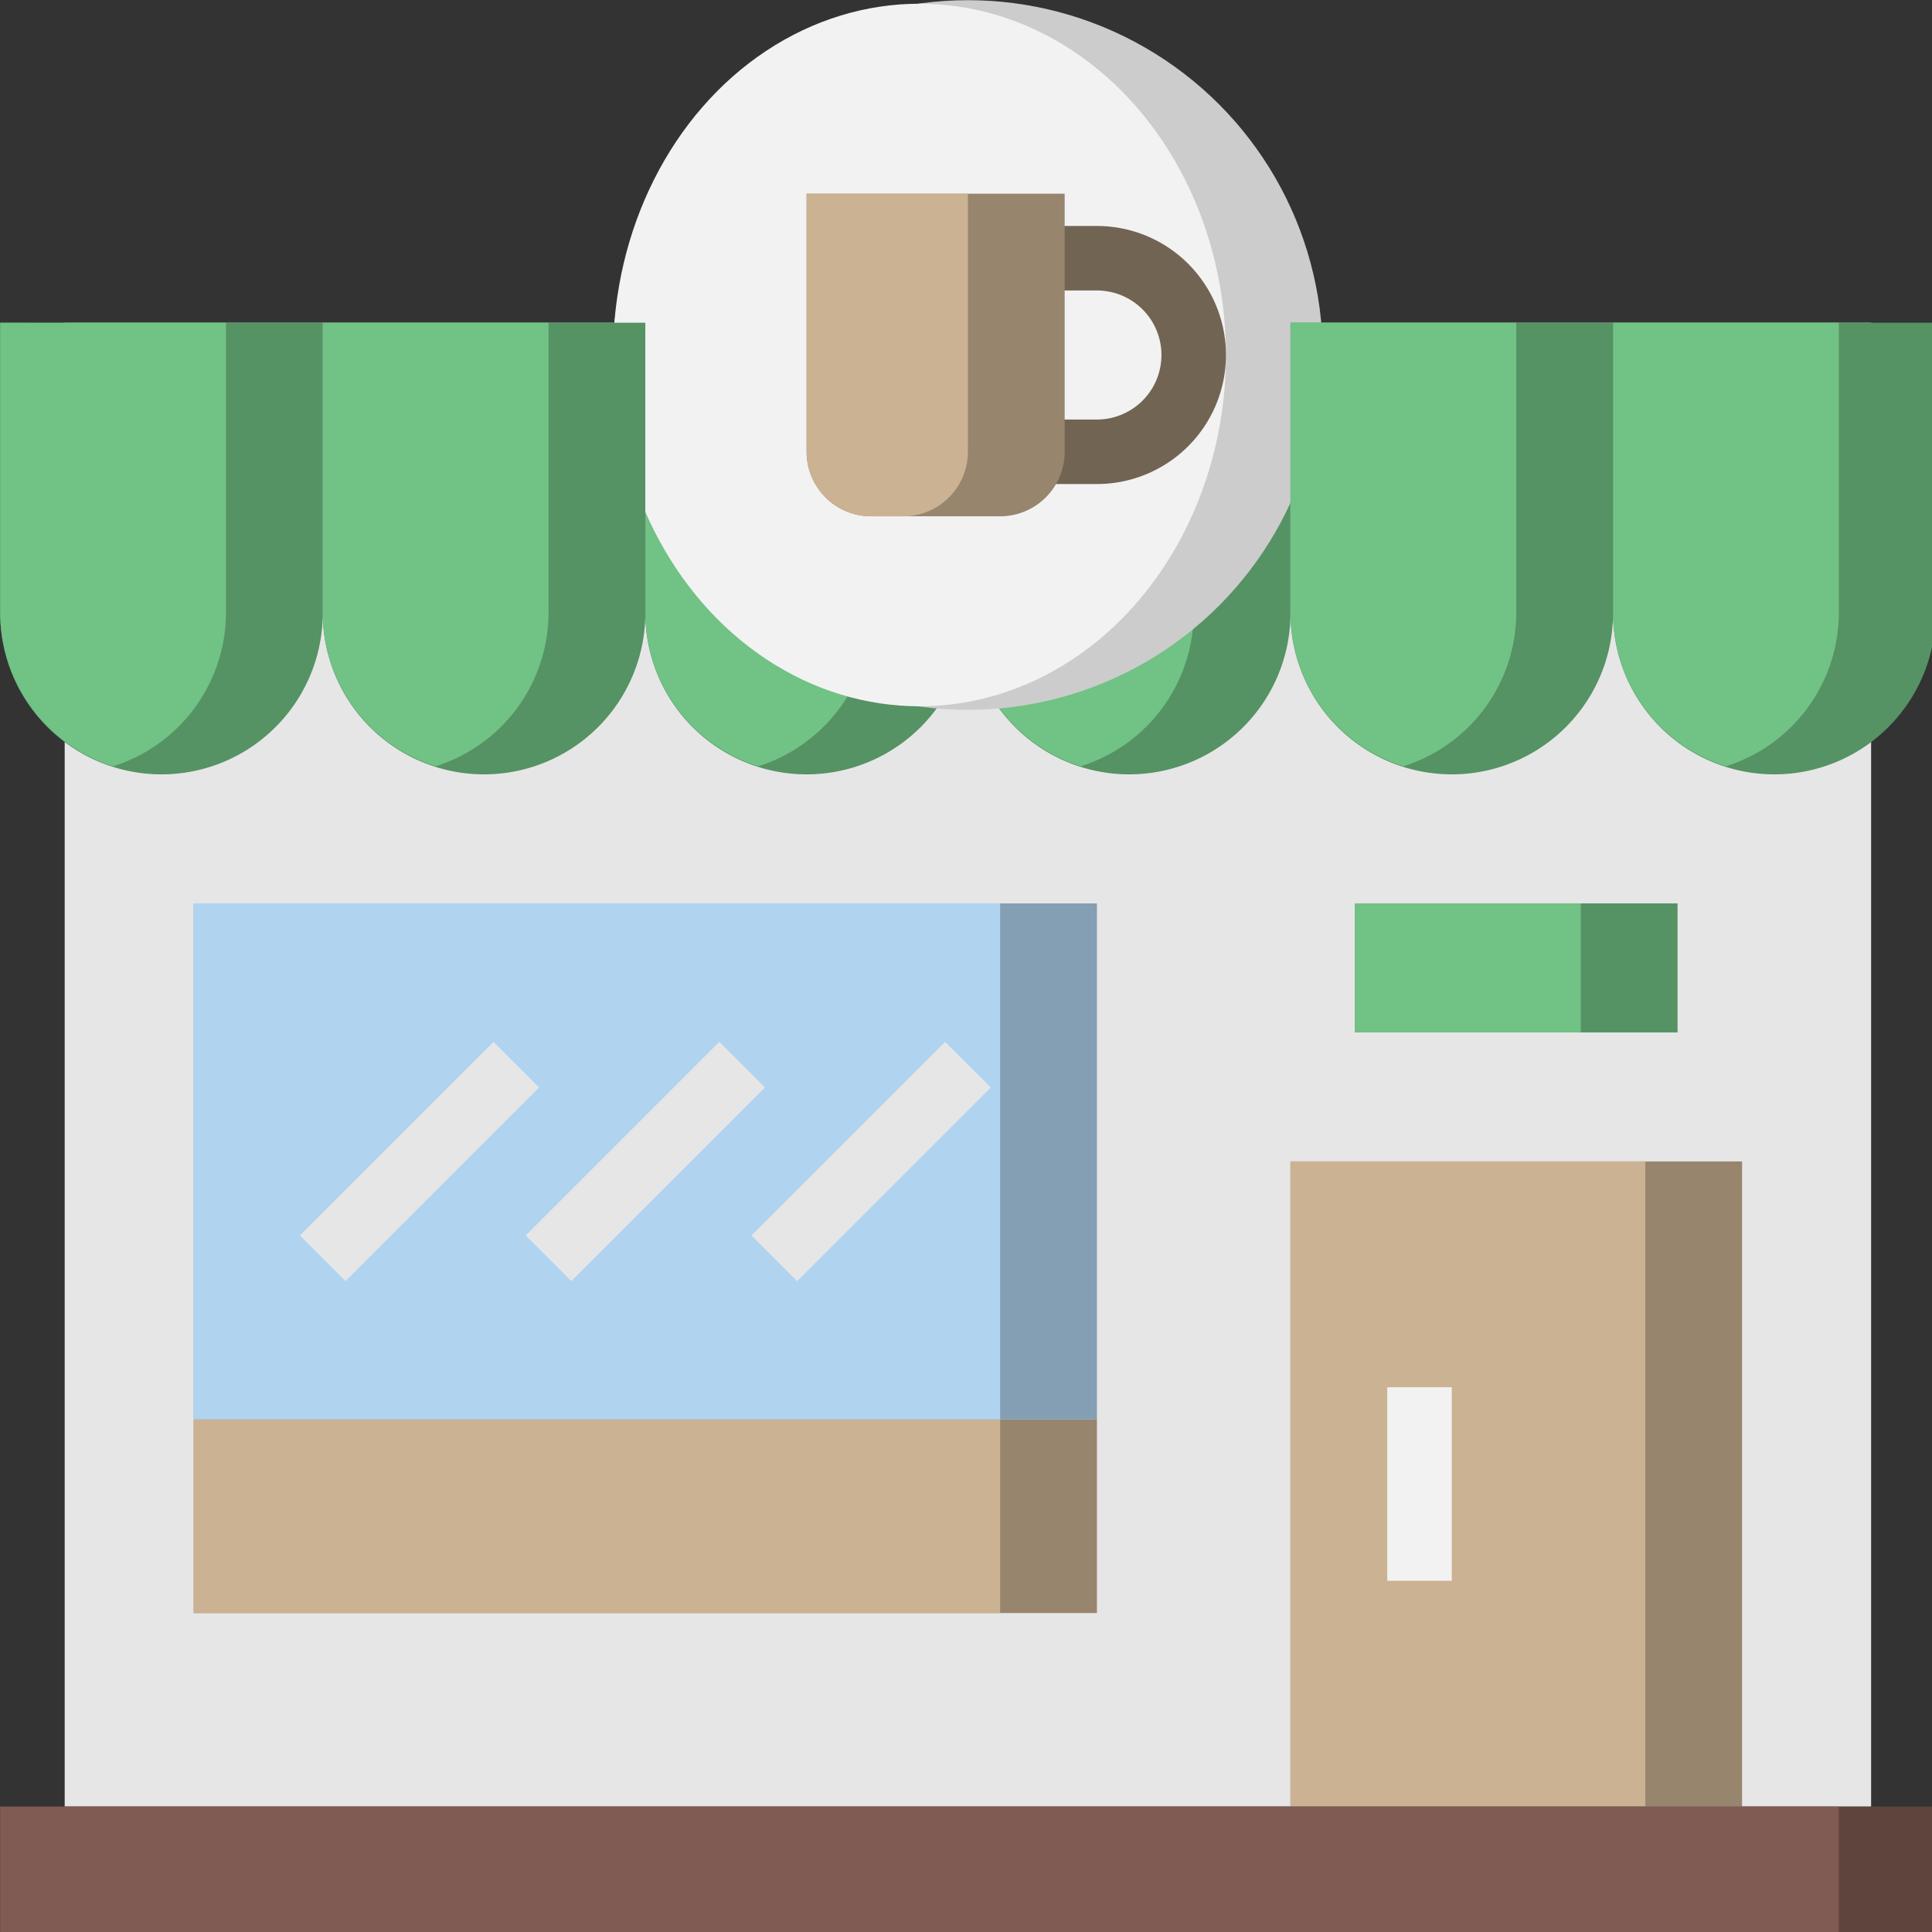 <svg width="140" height="140" viewBox="0 0 11.2 11.2" version="1.1" id="prefix__svg1421" xmlns="http://www.w3.org/2000/svg"><rect x="0" y="0" width="11.2" height="11.2" fill="#333333" stroke="none"/><defs id="prefix__defs1352"><style id="style1350">.prefix__cls-1{fill:#e6e6e6}.prefix__cls-2{fill:#559264}.prefix__cls-3{fill:#71c285}.prefix__cls-5{fill:#f2f2f2}.prefix__cls-7{fill:#98856e}.prefix__cls-8{fill:#cbb292}</style></defs><g data-name="Layer 19" id="prefix__Layer_19" transform="matrix(.187 0 0 .187 -.373 -.373)"><path class="prefix__cls-1" id="prefix__rect1356" d="M4 12h56v46H4z"/><path class="prefix__cls-2" d="M32 12h10v9a5 5 0 01-5 5 5 5 0 01-5-5z" id="prefix__path1358"/><path class="prefix__cls-3" d="M35.5 25.75A5 5 0 0039 21v-9h-7v9a5 5 0 003.5 4.75z" id="prefix__path1360"/><path class="prefix__cls-2" d="M22 12h10v9a5 5 0 01-5 5 5 5 0 01-5-5z" id="prefix__path1362"/><path class="prefix__cls-3" d="M25.5 25.75A5 5 0 0029 21v-9h-7v9a5 5 0 003.5 4.75z" id="prefix__path1364"/><circle cx="32" cy="13" r="11" id="prefix__circle1366" fill="#ccc"/><ellipse class="prefix__cls-5" cx="30.5" cy="13" rx="9.5" ry="10.89" id="prefix__ellipse1368"/><path class="prefix__cls-2" d="M12 12h10v9a5 5 0 01-5 5 5 5 0 01-5-5z" id="prefix__path1370"/><path class="prefix__cls-3" d="M15.5 25.75A5 5 0 0019 21v-9h-7v9a5 5 0 003.5 4.75z" id="prefix__path1372"/><path class="prefix__cls-2" d="M2 12h10v9a5 5 0 01-5 5 5 5 0 01-5-5z" id="prefix__path1374"/><path class="prefix__cls-3" d="M5.5 25.75A5 5 0 009 21v-9H2v9a5 5 0 003.5 4.75z" id="prefix__path1376"/><path class="prefix__cls-2" d="M52 12h10v9a5 5 0 01-5 5 5 5 0 01-5-5z" id="prefix__path1378"/><path class="prefix__cls-3" d="M55.5 25.75A5 5 0 0059 21v-9h-7v9a5 5 0 003.5 4.75z" id="prefix__path1380"/><path class="prefix__cls-2" d="M42 12h10v9a5 5 0 01-5 5 5 5 0 01-5-5z" id="prefix__path1382"/><path class="prefix__cls-3" d="M45.5 25.75A5 5 0 0049 21v-9h-7v9a5 5 0 003.5 4.75z" id="prefix__path1384"/><path d="M36 17h-2v-2h2a2 2 0 000-4h-2V9h2a4 4 0 010 8z" id="prefix__path1386" fill="#726453"/><path class="prefix__cls-2" id="prefix__rect1388" d="M44 30h10v4H44z"/><path class="prefix__cls-3" id="prefix__rect1390" d="M44 30h7v4h-7z"/><path class="prefix__cls-7" id="prefix__rect1392" d="M42 38h14v20H42z"/><path class="prefix__cls-8" id="prefix__rect1394" d="M42 38h11v20H42z"/><path class="prefix__cls-7" id="prefix__rect1396" d="M8 46h28v6H8z"/><path class="prefix__cls-8" id="prefix__rect1398" d="M8 46h25v6H8z"/><path id="prefix__rect1400" fill="#849eb4" d="M8 30h28v16H8z"/><path id="prefix__rect1402" fill="#b0d3f0" d="M8 30h25v16H8z"/><path id="prefix__rect1404" fill="#5f443e" d="M2 58h60v4H2z"/><path id="prefix__rect1406" fill="#7f5b53" d="M2 58h57v4H2z"/><path class="prefix__cls-7" d="M27 8h8v8a2 2 0 01-2 2h-4a2 2 0 01-2-2z" id="prefix__path1408"/><path class="prefix__cls-8" d="M32 16V8h-5v8a2 2 0 002 2h1a2 2 0 002-2z" id="prefix__path1410"/><path class="prefix__cls-1" transform="rotate(-45 15.003 38.006)" id="prefix__rect1412" d="M10.76 37h8.49v2h-8.49z"/><path class="prefix__cls-1" transform="rotate(-45 22.003 38.006)" id="prefix__rect1414" d="M17.76 37h8.49v2h-8.49z"/><path class="prefix__cls-1" transform="rotate(-45 29.003 38.007)" id="prefix__rect1416" d="M24.76 37h8.49v2h-8.49z"/><path class="prefix__cls-5" id="prefix__rect1418" d="M45 45h2v6h-2z"/></g></svg>